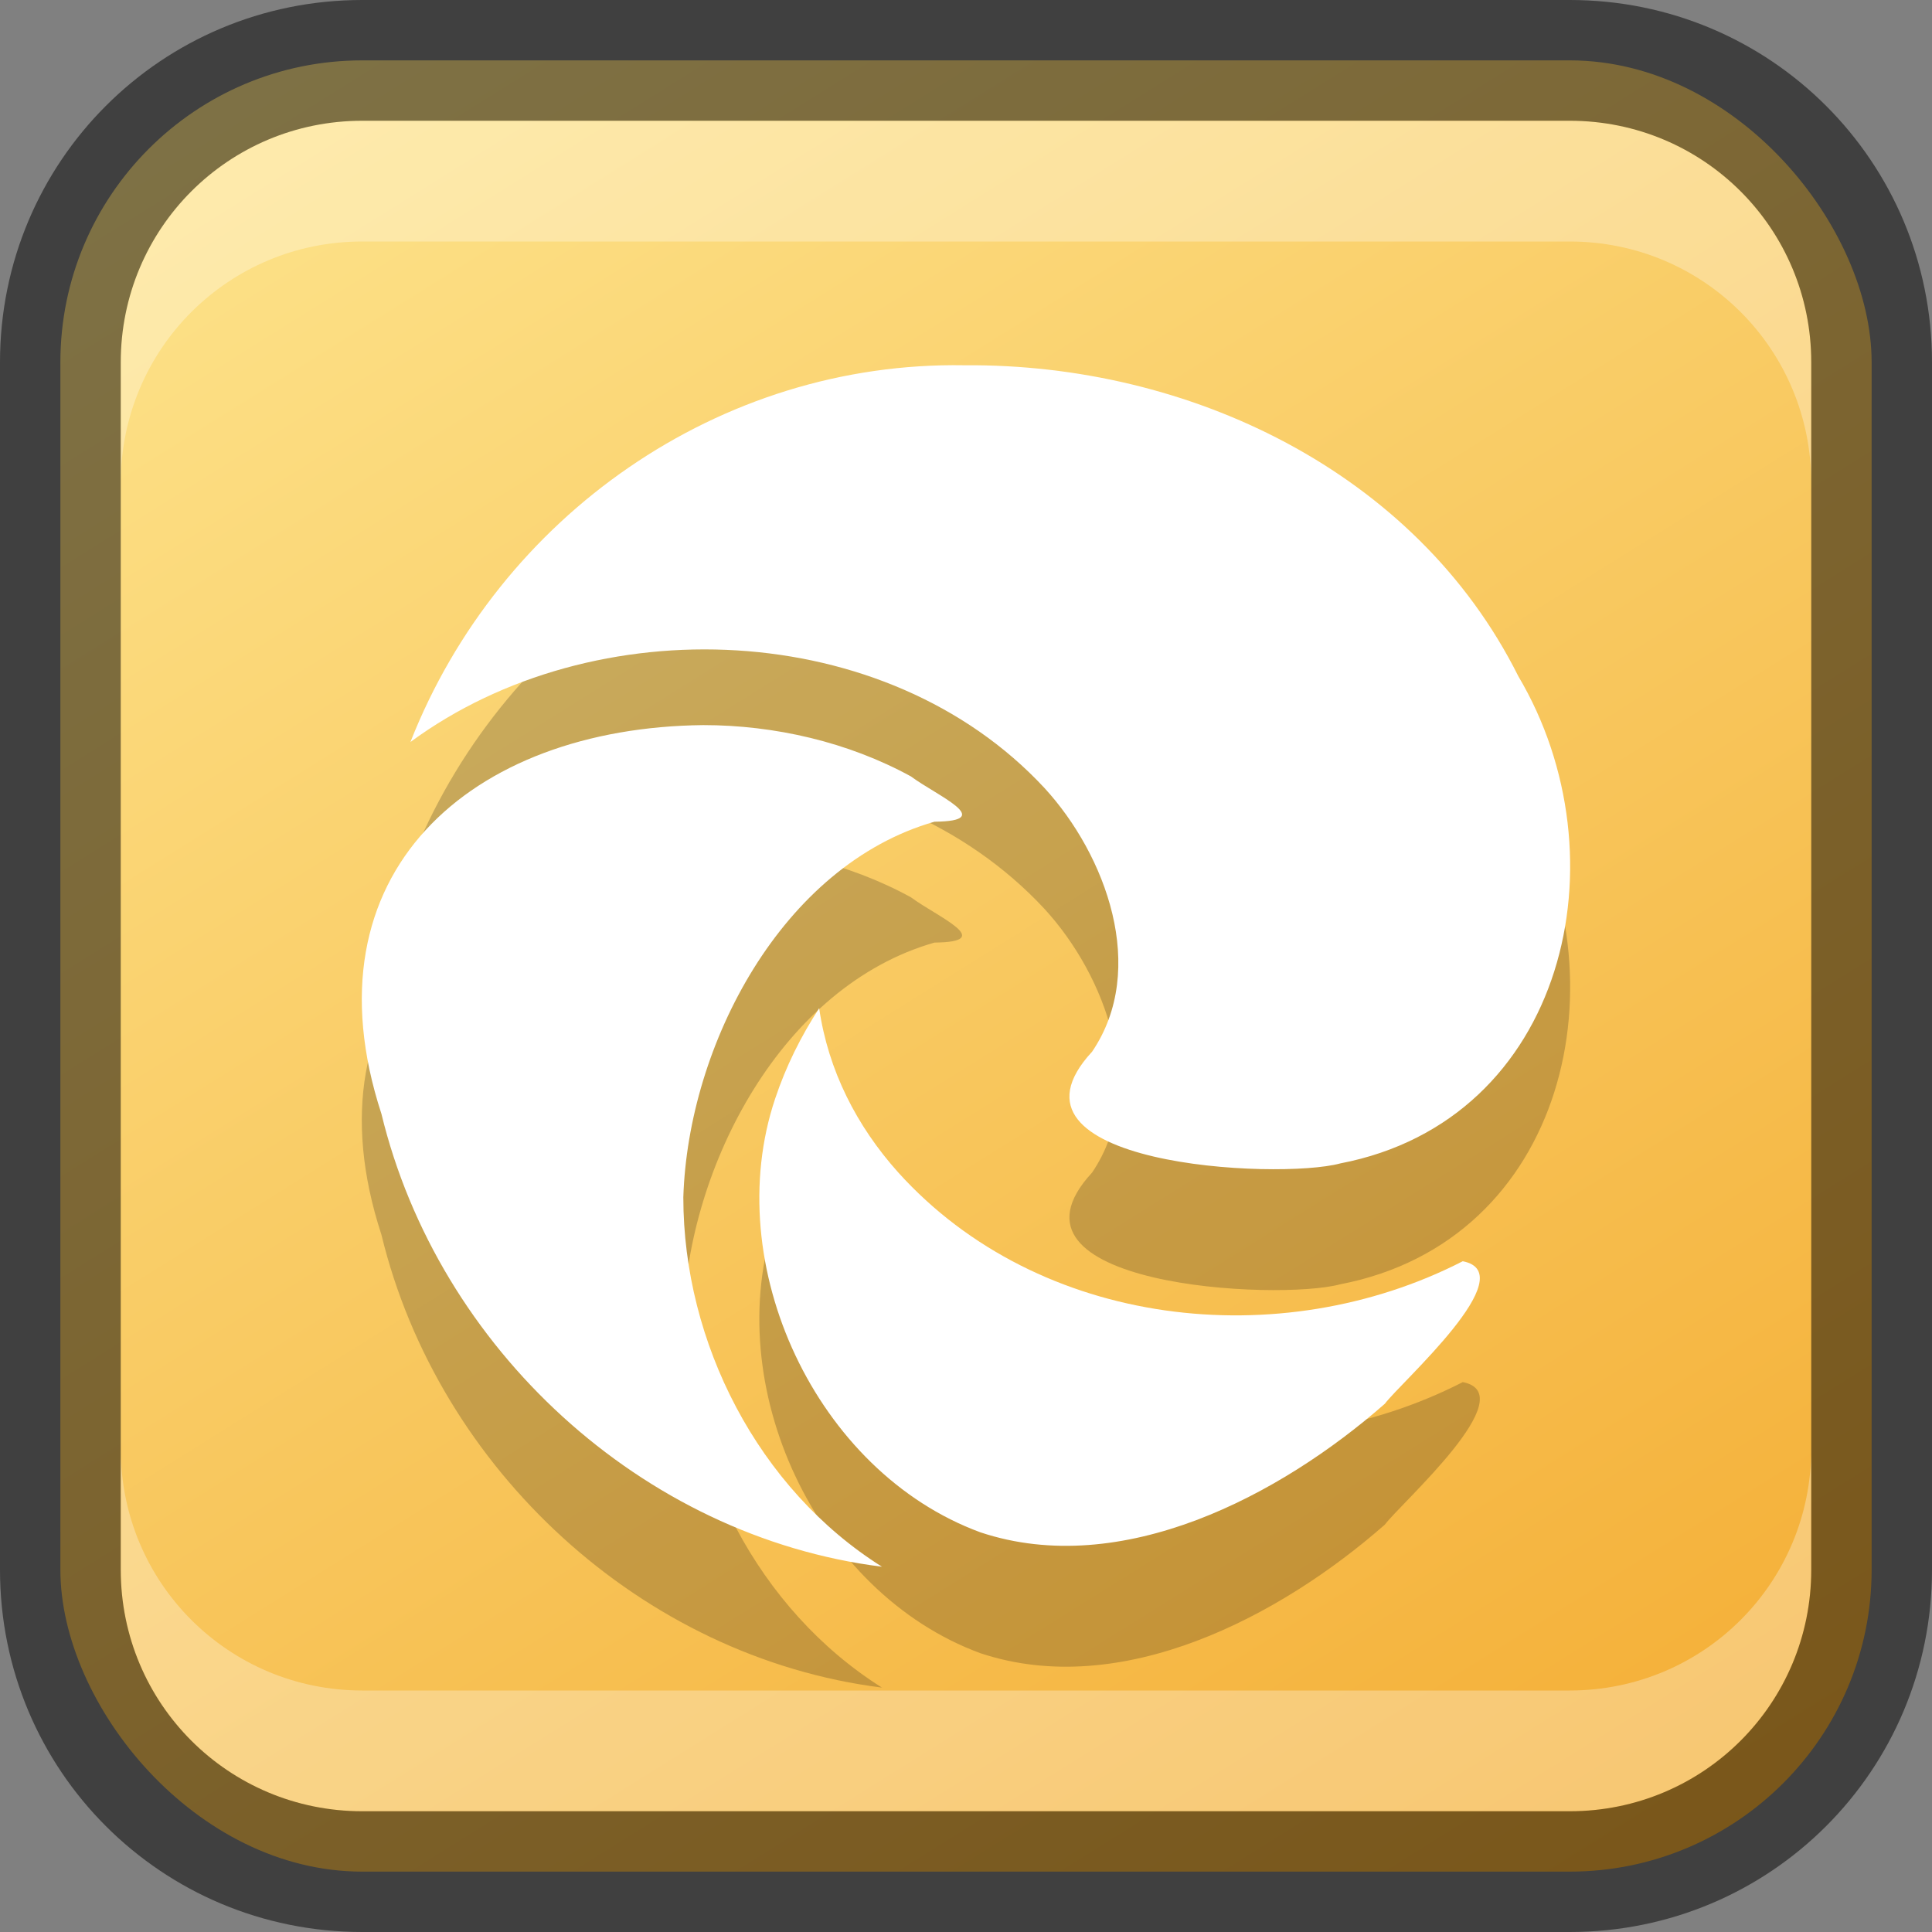 <?xml version="1.0" encoding="UTF-8" standalone="no"?>
<!-- Created with Inkscape (http://www.inkscape.org/) -->

<svg
   width="16"
   height="16"
   viewBox="0 0 16 16"
   version="1.1"
   id="svg5"
   sodipodi:docname="microsoft-edge-canary.svg"
   inkscape:version="1.2.1 (9c6d41e410, 2022-07-14)"
   xmlns:inkscape="http://www.inkscape.org/namespaces/inkscape"
   xmlns:sodipodi="http://sodipodi.sourceforge.net/DTD/sodipodi-0.dtd"
   xmlns:xlink="http://www.w3.org/1999/xlink"
   xmlns="http://www.w3.org/2000/svg"
   xmlns:svg="http://www.w3.org/2000/svg">
  <rect x="0" y="0" width="16" height="16" fill="#808080" stroke="none"/>
  <sodipodi:namedview
     id="namedview7"
     pagecolor="#ffffff"
     bordercolor="#666666"
     borderopacity="1.0"
     inkscape:showpageshadow="2"
     inkscape:pageopacity="0.0"
     inkscape:pagecheckerboard="0"
     inkscape:deskcolor="#d1d1d1"
     inkscape:document-units="px"
     showgrid="false"
     inkscape:zoom="36.769553"
     inkscape:cx="5.4528811"
     inkscape:cy="7.2614427"
     inkscape:window-width="1920"
     inkscape:window-height="1002"
     inkscape:window-x="0"
     inkscape:window-y="0"
     inkscape:window-maximized="1"
     inkscape:current-layer="svg5" />
  <defs
     id="defs2">
    <linearGradient
       inkscape:collect="always"
       id="linearGradient1140">
      <stop
         style="stop-color:#f4ae35;stop-opacity:1;"
         offset="0"
         id="stop1136" />
      <stop
         style="stop-color:#fde38b;stop-opacity:1;"
         offset="1"
         id="stop1138" />
    </linearGradient>
    <linearGradient
       inkscape:collect="always"
       xlink:href="#linearGradient1140"
       id="linearGradient2494"
       x1="13"
       y1="16"
       x2="3"
       y2="0"
       gradientUnits="userSpaceOnUse" />
  </defs>
  <rect
     style="fill:url(#linearGradient2494);fill-opacity:1;stroke:none"
     id="rect184"
     width="15"
     height="15"
     x="0.5"
     y="0.5"
     ry="2.5" />
  <path
     d="M 7.439,10.711 C 7.094,10.326 6.859,9.866 6.784,9.351 6.634,9.581 6.509,9.831 6.419,10.101 c -0.46,1.375 0.34,3.09 1.7,3.59 1.17,0.39 2.485,-0.305 3.35,-1.065 0.13,-0.175 1.155,-1.08 0.645,-1.18 -1.51,0.775 -3.51,0.555 -4.675,-0.735 m 0.3,-2.905 c 0.52,-0.005 0.02,-0.215 -0.195,-0.375 C 7.024,7.146 6.414,7.006 5.824,7.006 c -1.925,0.02 -3.317,1.225 -2.665,3.22 0.47,1.94 2.155,3.5 4.145,3.75 C 6.279,13.331 5.659,12.121 5.659,10.916 5.699,9.651 6.479,8.166 7.739,7.806 M 3.399,7.146 c 1.52,-1.12 3.94,-1.03 5.25,0.38 0.51,0.555 0.86,1.5 0.395,2.185 -0.87,0.94 1.54,1.065 2.055,0.925 1.87,-0.36 2.365,-2.535 1.475,-4.035 C 11.724,4.901 9.839,4.011 7.989,4.026 5.959,3.991 4.134,5.276 3.399,7.146 Z"
     id="path534"
     style="opacity:0.2;fill:#000000;stroke-width:0.5" />
  <path
     d="M 7.439,9.71 C 7.094,9.325 6.859,8.865 6.784,8.35 6.634,8.58 6.509,8.83 6.419,9.1 5.959,10.475 6.759,12.19 8.119,12.69 c 1.17,0.39 2.485,-0.305 3.35,-1.065 0.13,-0.175 1.155,-1.08 0.645,-1.18 -1.51,0.775 -3.51,0.555 -4.675,-0.735 m 0.3,-2.905 c 0.52,-0.005 0.02,-0.215 -0.195,-0.375 -0.52,-0.285 -1.13,-0.425 -1.72,-0.425 -1.925,0.02 -3.317,1.225 -2.665,3.22 0.47,1.94 2.155,3.5 4.145,3.75 C 6.279,12.33 5.659,11.12 5.659,9.915 5.699,8.65 6.479,7.165 7.739,6.805 M 3.399,6.145 c 1.52,-1.12 3.94,-1.03 5.25,0.38 0.51,0.555 0.86,1.5 0.395,2.185 -0.87,0.94 1.54,1.065 2.055,0.925 1.87,-0.36 2.365,-2.535 1.475,-4.035 C 11.724,3.9 9.839,3.01 7.989,3.025 5.959,2.99 4.134,4.275 3.399,6.145 Z"
     id="path345"
     sodipodi:nodetypes="ccccccccccccccccccccc"
     style="fill:#ffffff;stroke-width:0.5" />
  <path
     id="rect2630"
     style="opacity:0.3;fill:#ffffff;fill-opacity:1"
     d="M 3,1 C 1.892,1 1,1.892 1,3 V 4 C 1,2.892 1.892,2 3,2 h 10 c 1.108,0 2,0.892 2,2 V 3 C 15,1.892 14.108,1 13,1 Z" />
  <path
     d="m 3,15 c -1.108,0 -2,-0.892 -2,-2 v -1 c 0,1.108 0.892,2 2,2 H 13 c 1.108,0 2,-0.892 2,-2 v 1 c 0,1.108 -0.892,2 -2,2 z"
     style="opacity:0.3;fill:#ffffff;fill-opacity:1"
     id="path19648" />
  <path
     id="rect899"
     style="opacity:0.5;fill:#000000;stroke:none"
     d="M 3,0 C 1.338,0 0,1.338 0,3 v 10 c 0,1.662 1.338,3 3,3 h 10 c 1.662,0 3,-1.338 3,-3 V 3 C 16,1.338 14.662,0 13,0 Z m 0,1 h 10 c 1.108,0 2,0.892 2,2 v 10 c 0,1.108 -0.892,2 -2,2 H 3 C 1.892,15 1,14.108 1,13 V 3 C 1,1.892 1.892,1 3,1 Z" />
</svg>

